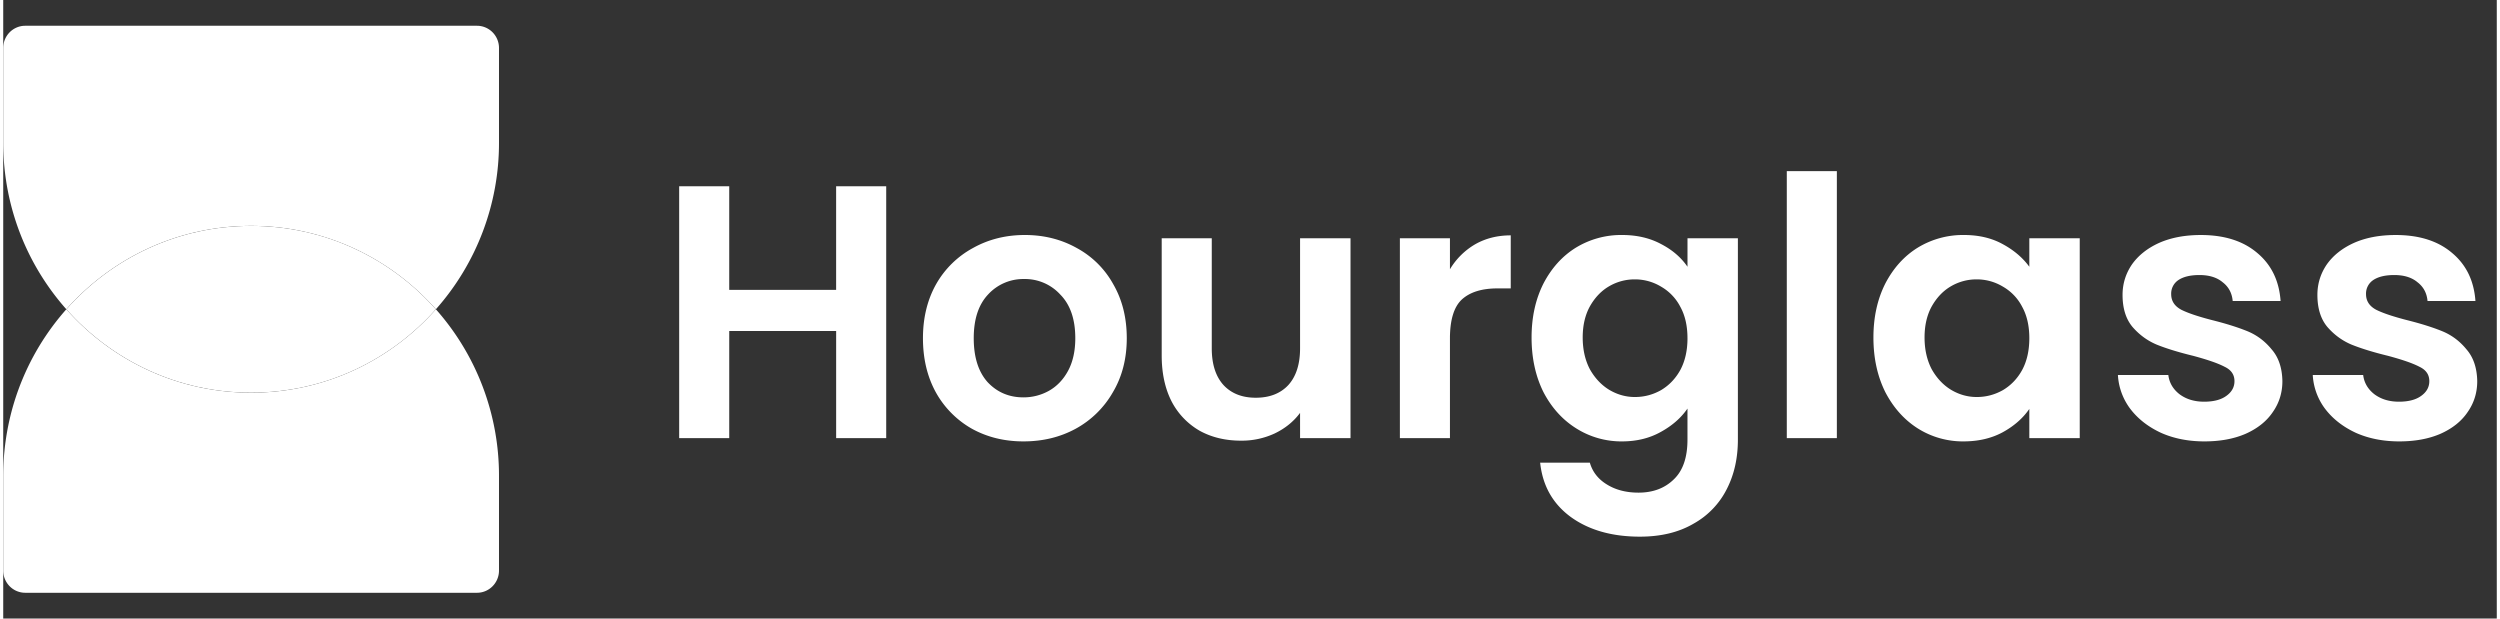 <svg width="194" height="48" viewBox="0 0 129 32" fill="none" xmlns="http://www.w3.org/2000/svg"><rect x="0" y="0" width="129" height="32" fill="#333333" stroke="none"/><path d="M22.383 16c-2.348 2.648-5.76 4.314-9.559 4.314-3.798 0-7.21-1.666-9.559-4.314 2.349-2.648 5.761-4.314 9.56-4.314 3.797 0 7.21 1.666 9.558 4.314z" fill="#fff"/><path fill-rule="evenodd" clip-rule="evenodd" d="M0 24.628c0-7.148 5.742-12.942 12.824-12.942-3.798 0-7.21 1.666-9.559 4.314 2.349 2.648 5.761 4.314 9.56 4.314 3.797 0 7.21-1.666 9.558-4.314a12.96 12.96 0 013.265 8.628v4.888c0 .636-.51 1.15-1.14 1.15H1.14c-.63 0-1.14-.514-1.14-1.15v-4.888zM22.383 16z" fill="#fff"/><path fill-rule="evenodd" clip-rule="evenodd" d="M8.014 19.373A12.854 12.854 0 013.265 16c2.349-2.648 5.761-4.314 9.56-4.314 3.797 0 7.21 1.666 9.558 4.314a12.96 12.96 0 003.265-8.627v-4.89c0-.635-.51-1.15-1.14-1.15H1.14c-.63 0-1.14.515-1.14 1.15v4.89c0 5.43 3.315 10.08 8.014 12z" fill="#fff"/><path d="M45.68 9.637v13.03h-2.59v-5.544h-5.531v5.544h-2.59V9.637h2.59v5.358h5.53V9.637h2.59zm7.099 13.198c-.987 0-1.874-.218-2.664-.654a4.88 4.88 0 01-1.868-1.885c-.444-.809-.666-1.742-.666-2.8 0-1.058.228-1.991.684-2.8a4.84 4.84 0 011.906-1.867c.801-.448 1.696-.672 2.682-.672.987 0 1.88.224 2.682.672a4.716 4.716 0 011.887 1.867c.469.809.703 1.742.703 2.8 0 1.058-.24 1.991-.721 2.8a4.935 4.935 0 01-1.924 1.885c-.802.436-1.702.654-2.701.654zm0-2.278a2.68 2.68 0 001.313-.336c.42-.236.753-.585 1-1.045.246-.46.37-1.02.37-1.68 0-.983-.26-1.736-.778-2.259a2.469 2.469 0 00-1.868-.802 2.47 2.47 0 00-1.868.802c-.493.523-.74 1.276-.74 2.259 0 .983.24 1.742.721 2.277.493.523 1.11.784 1.85.784zM69.7 12.325v10.342h-2.61V21.36c-.332.448-.77.803-1.313 1.064a4.04 4.04 0 01-1.738.373c-.802 0-1.511-.168-2.128-.504a3.736 3.736 0 01-1.46-1.512c-.346-.672-.519-1.468-.519-2.389v-6.067h2.59v5.694c0 .821.203 1.456.61 1.904.407.435.962.653 1.665.653.715 0 1.276-.218 1.683-.653.407-.448.61-1.083.61-1.904v-5.694h2.61zm5.144 1.605a3.68 3.68 0 011.295-1.287c.542-.311 1.159-.467 1.85-.467v2.744h-.685c-.814 0-1.43.193-1.85.579-.407.385-.61 1.057-.61 2.016v5.152h-2.59V12.325h2.59v1.606zm8.903-1.773c.765 0 1.437.156 2.016.467.58.299 1.036.69 1.37 1.176v-1.475h2.607v10.416c0 .959-.19 1.811-.573 2.558a4.209 4.209 0 01-1.72 1.792c-.765.448-1.69.672-2.775.672-1.455 0-2.651-.343-3.589-1.027-.925-.684-1.449-1.618-1.572-2.8h2.571c.136.473.426.846.87 1.12.456.286 1.005.43 1.646.43.752 0 1.363-.23 1.831-.691.469-.448.703-1.133.703-2.054v-1.605c-.333.485-.795.89-1.387 1.213-.58.324-1.246.486-1.998.486a4.372 4.372 0 01-2.368-.672c-.715-.448-1.282-1.077-1.702-1.886-.407-.821-.61-1.76-.61-2.818 0-1.046.204-1.973.61-2.782.42-.809.98-1.43 1.684-1.866a4.498 4.498 0 012.386-.654zm3.385 5.339c0-.635-.123-1.176-.37-1.624a2.544 2.544 0 00-.999-1.045 2.6 2.6 0 00-1.35-.374 2.61 2.61 0 00-1.332.355c-.407.236-.74.585-.999 1.045-.246.448-.37.983-.37 1.606 0 .622.123 1.17.37 1.642.26.46.592.815.999 1.064.42.25.863.374 1.332.374.48 0 .931-.119 1.35-.355.42-.249.752-.597 1-1.045.246-.46.37-1.008.37-1.643zm7.728-8.643v13.814h-2.59V8.853h2.59zm1.892 8.606c0-1.046.204-1.973.61-2.782.42-.809.98-1.43 1.684-1.866a4.497 4.497 0 012.386-.654c.765 0 1.431.156 1.998.467.579.311 1.042.703 1.387 1.176v-1.475h2.608v10.342h-2.608v-1.512c-.333.485-.795.89-1.387 1.213-.58.311-1.252.467-2.016.467a4.372 4.372 0 01-2.368-.672c-.703-.448-1.264-1.077-1.684-1.886-.406-.821-.61-1.76-.61-2.818zm8.065.037c0-.635-.123-1.176-.37-1.624a2.535 2.535 0 00-.999-1.045 2.598 2.598 0 00-1.35-.374 2.61 2.61 0 00-1.332.355c-.407.236-.74.585-.999 1.045-.246.448-.37.983-.37 1.606 0 .622.124 1.17.37 1.642.259.46.592.815.999 1.064.419.25.863.374 1.332.374.481 0 .931-.119 1.35-.355.42-.249.753-.597.999-1.045.247-.46.37-1.008.37-1.643zm9.059 5.339c-.838 0-1.591-.15-2.256-.448-.666-.311-1.197-.728-1.591-1.251a3.195 3.195 0 01-.629-1.736h2.608c.049.398.24.728.573.99.346.26.771.391 1.277.391.493 0 .875-.1 1.147-.298.283-.2.425-.455.425-.766 0-.336-.173-.585-.518-.746-.333-.175-.869-.361-1.609-.56-.765-.187-1.394-.38-1.887-.579-.481-.2-.9-.504-1.258-.915-.345-.41-.518-.964-.518-1.661 0-.572.161-1.095.481-1.568.333-.473.802-.846 1.406-1.12.617-.274 1.338-.41 2.164-.41 1.221 0 2.195.31 2.923.933.728.61 1.128 1.437 1.202 2.482h-2.478c-.037-.41-.21-.734-.518-.97-.296-.25-.697-.374-1.203-.374-.468 0-.832.087-1.091.262a.84.84 0 00-.37.728c0 .348.173.616.518.802.345.175.882.355 1.609.542.74.186 1.351.38 1.832.578.48.2.894.51 1.239.934.358.41.543.958.555 1.642 0 .598-.167 1.133-.5 1.606-.32.473-.789.846-1.405 1.12-.605.261-1.314.392-2.128.392zm10.08 0c-.838 0-1.591-.15-2.257-.448-.665-.311-1.196-.728-1.59-1.251a3.195 3.195 0 01-.629-1.736h2.608c.049.398.24.728.573.99.346.26.771.391 1.277.391.493 0 .875-.1 1.147-.298.283-.2.425-.455.425-.766 0-.336-.173-.585-.518-.746-.333-.175-.869-.361-1.609-.56-.765-.187-1.394-.38-1.887-.579-.481-.2-.9-.504-1.258-.915-.345-.41-.518-.964-.518-1.661 0-.572.161-1.095.481-1.568.333-.473.802-.846 1.406-1.12.617-.274 1.338-.41 2.164-.41 1.221 0 2.195.31 2.923.933.728.61 1.128 1.437 1.202 2.482h-2.478c-.037-.41-.21-.734-.518-.97-.296-.25-.697-.374-1.203-.374-.468 0-.832.087-1.091.262a.84.84 0 00-.37.728c0 .348.173.616.518.802.345.175.882.355 1.609.542.74.186 1.351.38 1.831.578.481.2.895.51 1.24.934.357.41.542.958.555 1.642 0 .598-.167 1.133-.5 1.606-.32.473-.789.846-1.405 1.12-.605.261-1.314.392-2.128.392z" fill="#fff"/></svg>